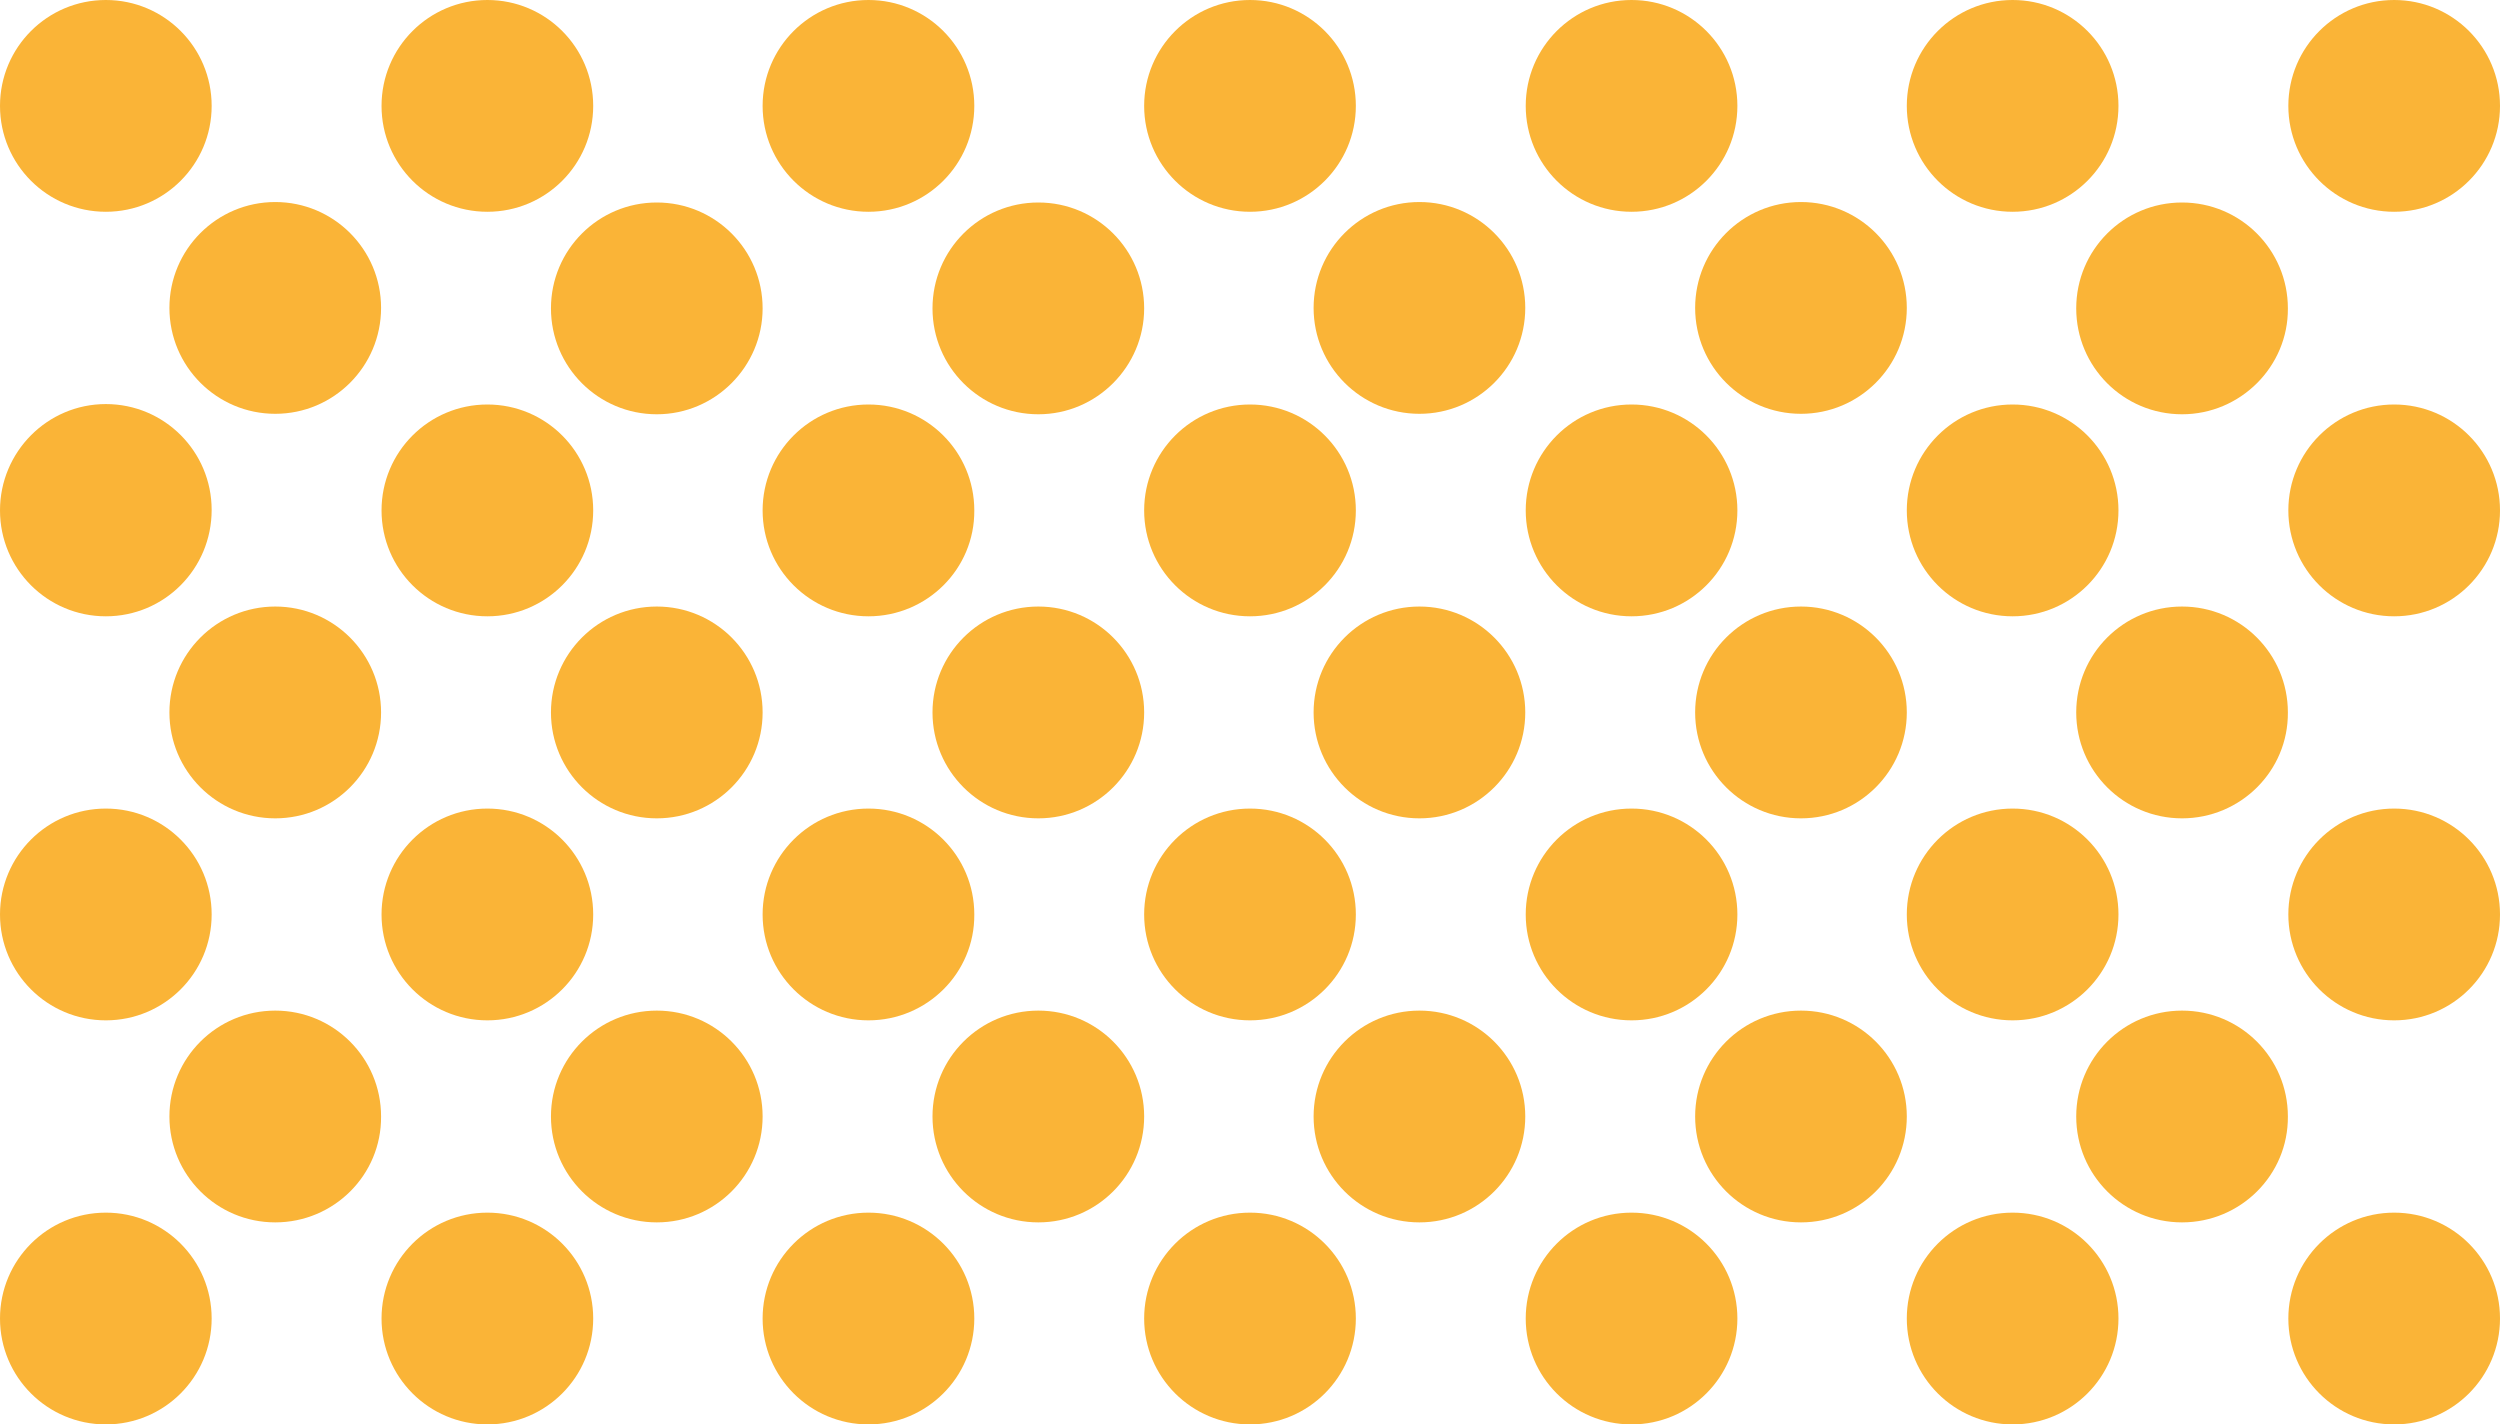 <svg width="86" height="49" viewBox="0 0 86 49" fill="none" xmlns="http://www.w3.org/2000/svg">
<g clip-path="url(#clip0_1_340)">
<path d="M3.641 7.285C1.629 7.285 0 5.656 0 3.643C0 1.63 1.629 0 3.641 0C5.652 0 7.281 1.63 7.281 3.643C7.281 5.656 5.652 7.285 3.641 7.285Z" fill="#FAB437"/>
<path d="M3.641 21.201C1.629 21.201 0 19.571 0 17.558C0 15.545 1.629 13.9 3.641 13.9C5.652 13.9 7.281 15.529 7.281 17.542C7.281 19.571 5.652 21.201 3.641 21.201Z" fill="#FAB437"/>
<path d="M3.641 35.1C1.629 35.1 0 33.471 0 31.458C0 29.445 1.629 27.815 3.641 27.815C5.652 27.815 7.281 29.445 7.281 31.458C7.281 33.471 5.652 35.1 3.641 35.1Z" fill="#FAB437"/>
<path d="M3.641 49C1.629 49 0 47.37 0 45.357C0 43.344 1.629 41.715 3.641 41.715C5.652 41.715 7.281 43.344 7.281 45.357C7.281 47.37 5.652 49 3.641 49Z" fill="#FAB437"/>
<path d="M16.766 7.285C14.754 7.285 13.125 5.656 13.125 3.643C13.125 1.63 14.754 0 16.766 0C18.778 0 20.406 1.63 20.406 3.643C20.406 5.656 18.778 7.285 16.766 7.285Z" fill="#FAB437"/>
<path d="M9.469 14.235C11.479 14.235 13.109 12.604 13.109 10.592C13.109 8.581 11.479 6.95 9.469 6.95C7.458 6.95 5.828 8.581 5.828 10.592C5.828 12.604 7.458 14.235 9.469 14.235Z" fill="#FAB437"/>
<path d="M16.766 21.201C14.754 21.201 13.125 19.571 13.125 17.558C13.125 15.545 14.754 13.915 16.766 13.915C18.778 13.915 20.406 15.545 20.406 17.558C20.406 19.571 18.778 21.201 16.766 21.201Z" fill="#FAB437"/>
<path d="M9.469 28.151C11.479 28.151 13.109 26.52 13.109 24.508C13.109 22.496 11.479 20.865 9.469 20.865C7.458 20.865 5.828 22.496 5.828 24.508C5.828 26.52 7.458 28.151 9.469 28.151Z" fill="#FAB437"/>
<path d="M16.766 35.1C14.754 35.1 13.125 33.471 13.125 31.458C13.125 29.445 14.754 27.815 16.766 27.815C18.778 27.815 20.406 29.445 20.406 31.458C20.406 33.471 18.778 35.1 16.766 35.1Z" fill="#FAB437"/>
<path d="M9.469 42.05C7.457 42.05 5.828 40.421 5.828 38.407C5.828 36.395 7.457 34.765 9.469 34.765C11.481 34.765 13.109 36.395 13.109 38.407C13.125 40.421 11.481 42.05 9.469 42.05Z" fill="#FAB437"/>
<path d="M16.766 49C14.754 49 13.125 47.37 13.125 45.357C13.125 43.344 14.754 41.715 16.766 41.715C18.778 41.715 20.406 43.344 20.406 45.357C20.406 47.37 18.778 49 16.766 49Z" fill="#FAB437"/>
<path d="M29.875 7.285C31.886 7.285 33.516 5.654 33.516 3.643C33.516 1.631 31.886 0 29.875 0C27.864 0 26.234 1.631 26.234 3.643C26.234 5.654 27.864 7.285 29.875 7.285Z" fill="#FAB437"/>
<path d="M22.594 14.251C20.582 14.251 18.953 12.621 18.953 10.608C18.953 8.595 20.582 6.966 22.594 6.966C24.606 6.966 26.234 8.595 26.234 10.608C26.234 12.605 24.606 14.251 22.594 14.251Z" fill="#FAB437"/>
<path d="M29.875 21.201C27.863 21.201 26.234 19.571 26.234 17.558C26.234 15.545 27.863 13.915 29.875 13.915C31.887 13.915 33.516 15.545 33.516 17.558C33.531 19.571 31.887 21.201 29.875 21.201Z" fill="#FAB437"/>
<path d="M22.594 28.151C20.582 28.151 18.953 26.521 18.953 24.508C18.953 22.495 20.582 20.865 22.594 20.865C24.606 20.865 26.234 22.495 26.234 24.508C26.234 26.521 24.606 28.151 22.594 28.151Z" fill="#FAB437"/>
<path d="M29.875 35.1C27.863 35.1 26.234 33.471 26.234 31.458C26.234 29.445 27.863 27.815 29.875 27.815C31.887 27.815 33.516 29.445 33.516 31.458C33.531 33.471 31.887 35.1 29.875 35.1Z" fill="#FAB437"/>
<path d="M22.594 42.05C20.582 42.05 18.953 40.421 18.953 38.407C18.953 36.395 20.582 34.765 22.594 34.765C24.606 34.765 26.234 36.395 26.234 38.407C26.234 40.421 24.606 42.05 22.594 42.05Z" fill="#FAB437"/>
<path d="M29.875 49C31.886 49 33.516 47.369 33.516 45.357C33.516 43.346 31.886 41.715 29.875 41.715C27.864 41.715 26.234 43.346 26.234 45.357C26.234 47.369 27.864 49 29.875 49Z" fill="#FAB437"/>
<path d="M43 7.285C45.011 7.285 46.641 5.654 46.641 3.643C46.641 1.631 45.011 0 43 0C40.989 0 39.359 1.631 39.359 3.643C39.359 5.654 40.989 7.285 43 7.285Z" fill="#FAB437"/>
<path d="M35.719 14.251C33.707 14.251 32.078 12.621 32.078 10.608C32.078 8.595 33.707 6.966 35.719 6.966C37.731 6.966 39.359 8.595 39.359 10.608C39.359 12.605 37.731 14.251 35.719 14.251Z" fill="#FAB437"/>
<path d="M43 21.201C40.988 21.201 39.359 19.571 39.359 17.558C39.359 15.545 40.988 13.915 43 13.915C45.012 13.915 46.641 15.545 46.641 17.558C46.641 19.571 45.012 21.201 43 21.201Z" fill="#FAB437"/>
<path d="M35.719 28.151C33.707 28.151 32.078 26.521 32.078 24.508C32.078 22.495 33.707 20.865 35.719 20.865C37.731 20.865 39.359 22.495 39.359 24.508C39.359 26.521 37.731 28.151 35.719 28.151Z" fill="#FAB437"/>
<path d="M43 35.1C40.988 35.1 39.359 33.471 39.359 31.458C39.359 29.445 40.988 27.815 43 27.815C45.012 27.815 46.641 29.445 46.641 31.458C46.641 33.471 45.012 35.1 43 35.1Z" fill="#FAB437"/>
<path d="M35.719 42.05C33.707 42.05 32.078 40.421 32.078 38.407C32.078 36.395 33.707 34.765 35.719 34.765C37.731 34.765 39.359 36.395 39.359 38.407C39.359 40.421 37.731 42.05 35.719 42.05Z" fill="#FAB437"/>
<path d="M43 49C45.011 49 46.641 47.369 46.641 45.357C46.641 43.346 45.011 41.715 43 41.715C40.989 41.715 39.359 43.346 39.359 45.357C39.359 47.369 40.989 49 43 49Z" fill="#FAB437"/>
<path d="M56.125 7.285C54.113 7.285 52.485 5.656 52.485 3.643C52.485 1.63 54.113 0 56.125 0C58.137 0 59.766 1.63 59.766 3.643C59.766 5.656 58.137 7.285 56.125 7.285Z" fill="#FAB437"/>
<path d="M48.828 14.235C50.839 14.235 52.469 12.604 52.469 10.592C52.469 8.581 50.839 6.95 48.828 6.95C46.817 6.95 45.188 8.581 45.188 10.592C45.188 12.604 46.817 14.235 48.828 14.235Z" fill="#FAB437"/>
<path d="M56.125 21.201C54.113 21.201 52.485 19.571 52.485 17.558C52.485 15.545 54.113 13.915 56.125 13.915C58.137 13.915 59.766 15.545 59.766 17.558C59.766 19.571 58.137 21.201 56.125 21.201Z" fill="#FAB437"/>
<path d="M48.828 28.151C50.839 28.151 52.469 26.52 52.469 24.508C52.469 22.496 50.839 20.865 48.828 20.865C46.817 20.865 45.188 22.496 45.188 24.508C45.188 26.52 46.817 28.151 48.828 28.151Z" fill="#FAB437"/>
<path d="M56.125 35.1C54.113 35.1 52.485 33.471 52.485 31.458C52.485 29.445 54.113 27.815 56.125 27.815C58.137 27.815 59.766 29.445 59.766 31.458C59.766 33.471 58.137 35.1 56.125 35.1Z" fill="#FAB437"/>
<path d="M48.828 42.05C46.816 42.05 45.188 40.421 45.188 38.407C45.188 36.395 46.816 34.765 48.828 34.765C50.84 34.765 52.469 36.395 52.469 38.407C52.469 40.421 50.84 42.05 48.828 42.05Z" fill="#FAB437"/>
<path d="M56.125 49C54.113 49 52.485 47.37 52.485 45.357C52.485 43.344 54.113 41.715 56.125 41.715C58.137 41.715 59.766 43.344 59.766 45.357C59.766 47.37 58.137 49 56.125 49Z" fill="#FAB437"/>
<path d="M69.234 7.285C67.222 7.285 65.594 5.656 65.594 3.643C65.594 1.63 67.222 0 69.234 0C71.246 0 72.875 1.63 72.875 3.643C72.875 5.656 71.246 7.285 69.234 7.285Z" fill="#FAB437"/>
<path d="M61.953 14.235C63.964 14.235 65.594 12.604 65.594 10.592C65.594 8.581 63.964 6.95 61.953 6.95C59.943 6.95 58.313 8.581 58.313 10.592C58.313 12.604 59.943 14.235 61.953 14.235Z" fill="#FAB437"/>
<path d="M69.234 21.201C67.222 21.201 65.594 19.571 65.594 17.558C65.594 15.545 67.222 13.915 69.234 13.915C71.246 13.915 72.875 15.545 72.875 17.558C72.875 19.571 71.246 21.201 69.234 21.201Z" fill="#FAB437"/>
<path d="M61.953 28.151C63.964 28.151 65.594 26.52 65.594 24.508C65.594 22.496 63.964 20.865 61.953 20.865C59.943 20.865 58.313 22.496 58.313 24.508C58.313 26.52 59.943 28.151 61.953 28.151Z" fill="#FAB437"/>
<path d="M69.234 35.1C67.222 35.1 65.594 33.471 65.594 31.458C65.594 29.445 67.222 27.815 69.234 27.815C71.246 27.815 72.875 29.445 72.875 31.458C72.875 33.471 71.246 35.1 69.234 35.1Z" fill="#FAB437"/>
<path d="M61.953 42.05C59.941 42.05 58.313 40.421 58.313 38.407C58.313 36.395 59.941 34.765 61.953 34.765C63.965 34.765 65.594 36.395 65.594 38.407C65.594 40.421 63.965 42.05 61.953 42.05Z" fill="#FAB437"/>
<path d="M69.234 49C67.222 49 65.594 47.37 65.594 45.357C65.594 43.344 67.222 41.715 69.234 41.715C71.246 41.715 72.875 43.344 72.875 45.357C72.875 47.37 71.246 49 69.234 49Z" fill="#FAB437"/>
<path d="M82.359 7.285C84.37 7.285 86 5.654 86 3.643C86 1.631 84.37 0 82.359 0C80.349 0 78.719 1.631 78.719 3.643C78.719 5.654 80.349 7.285 82.359 7.285Z" fill="#FAB437"/>
<path d="M75.062 14.251C73.05 14.251 71.422 12.621 71.422 10.608C71.422 8.595 73.05 6.966 75.062 6.966C77.074 6.966 78.703 8.595 78.703 10.608C78.719 12.605 77.074 14.251 75.062 14.251Z" fill="#FAB437"/>
<path d="M82.359 21.201C80.348 21.201 78.719 19.571 78.719 17.558C78.719 15.545 80.348 13.915 82.359 13.915C84.371 13.915 86 15.545 86 17.558C86 19.571 84.371 21.201 82.359 21.201Z" fill="#FAB437"/>
<path d="M75.062 28.151C73.05 28.151 71.422 26.521 71.422 24.508C71.422 22.495 73.05 20.865 75.062 20.865C77.074 20.865 78.703 22.495 78.703 24.508C78.719 26.521 77.074 28.151 75.062 28.151Z" fill="#FAB437"/>
<path d="M82.359 35.1C80.348 35.1 78.719 33.471 78.719 31.458C78.719 29.445 80.348 27.815 82.359 27.815C84.371 27.815 86 29.445 86 31.458C86 33.471 84.371 35.1 82.359 35.1Z" fill="#FAB437"/>
<path d="M75.062 42.05C73.05 42.05 71.422 40.421 71.422 38.407C71.422 36.395 73.05 34.765 75.062 34.765C77.074 34.765 78.703 36.395 78.703 38.407C78.719 40.421 77.074 42.05 75.062 42.05Z" fill="#FAB437"/>
<path d="M82.359 49C84.37 49 86 47.369 86 45.357C86 43.346 84.37 41.715 82.359 41.715C80.349 41.715 78.719 43.346 78.719 45.357C78.719 47.369 80.349 49 82.359 49Z" fill="#FAB437"/>
</g>
<defs>
<clipPath id="clip0_1_340">
<rect width="86" height="49" fill="white"/>
</clipPath>
</defs>
</svg>
